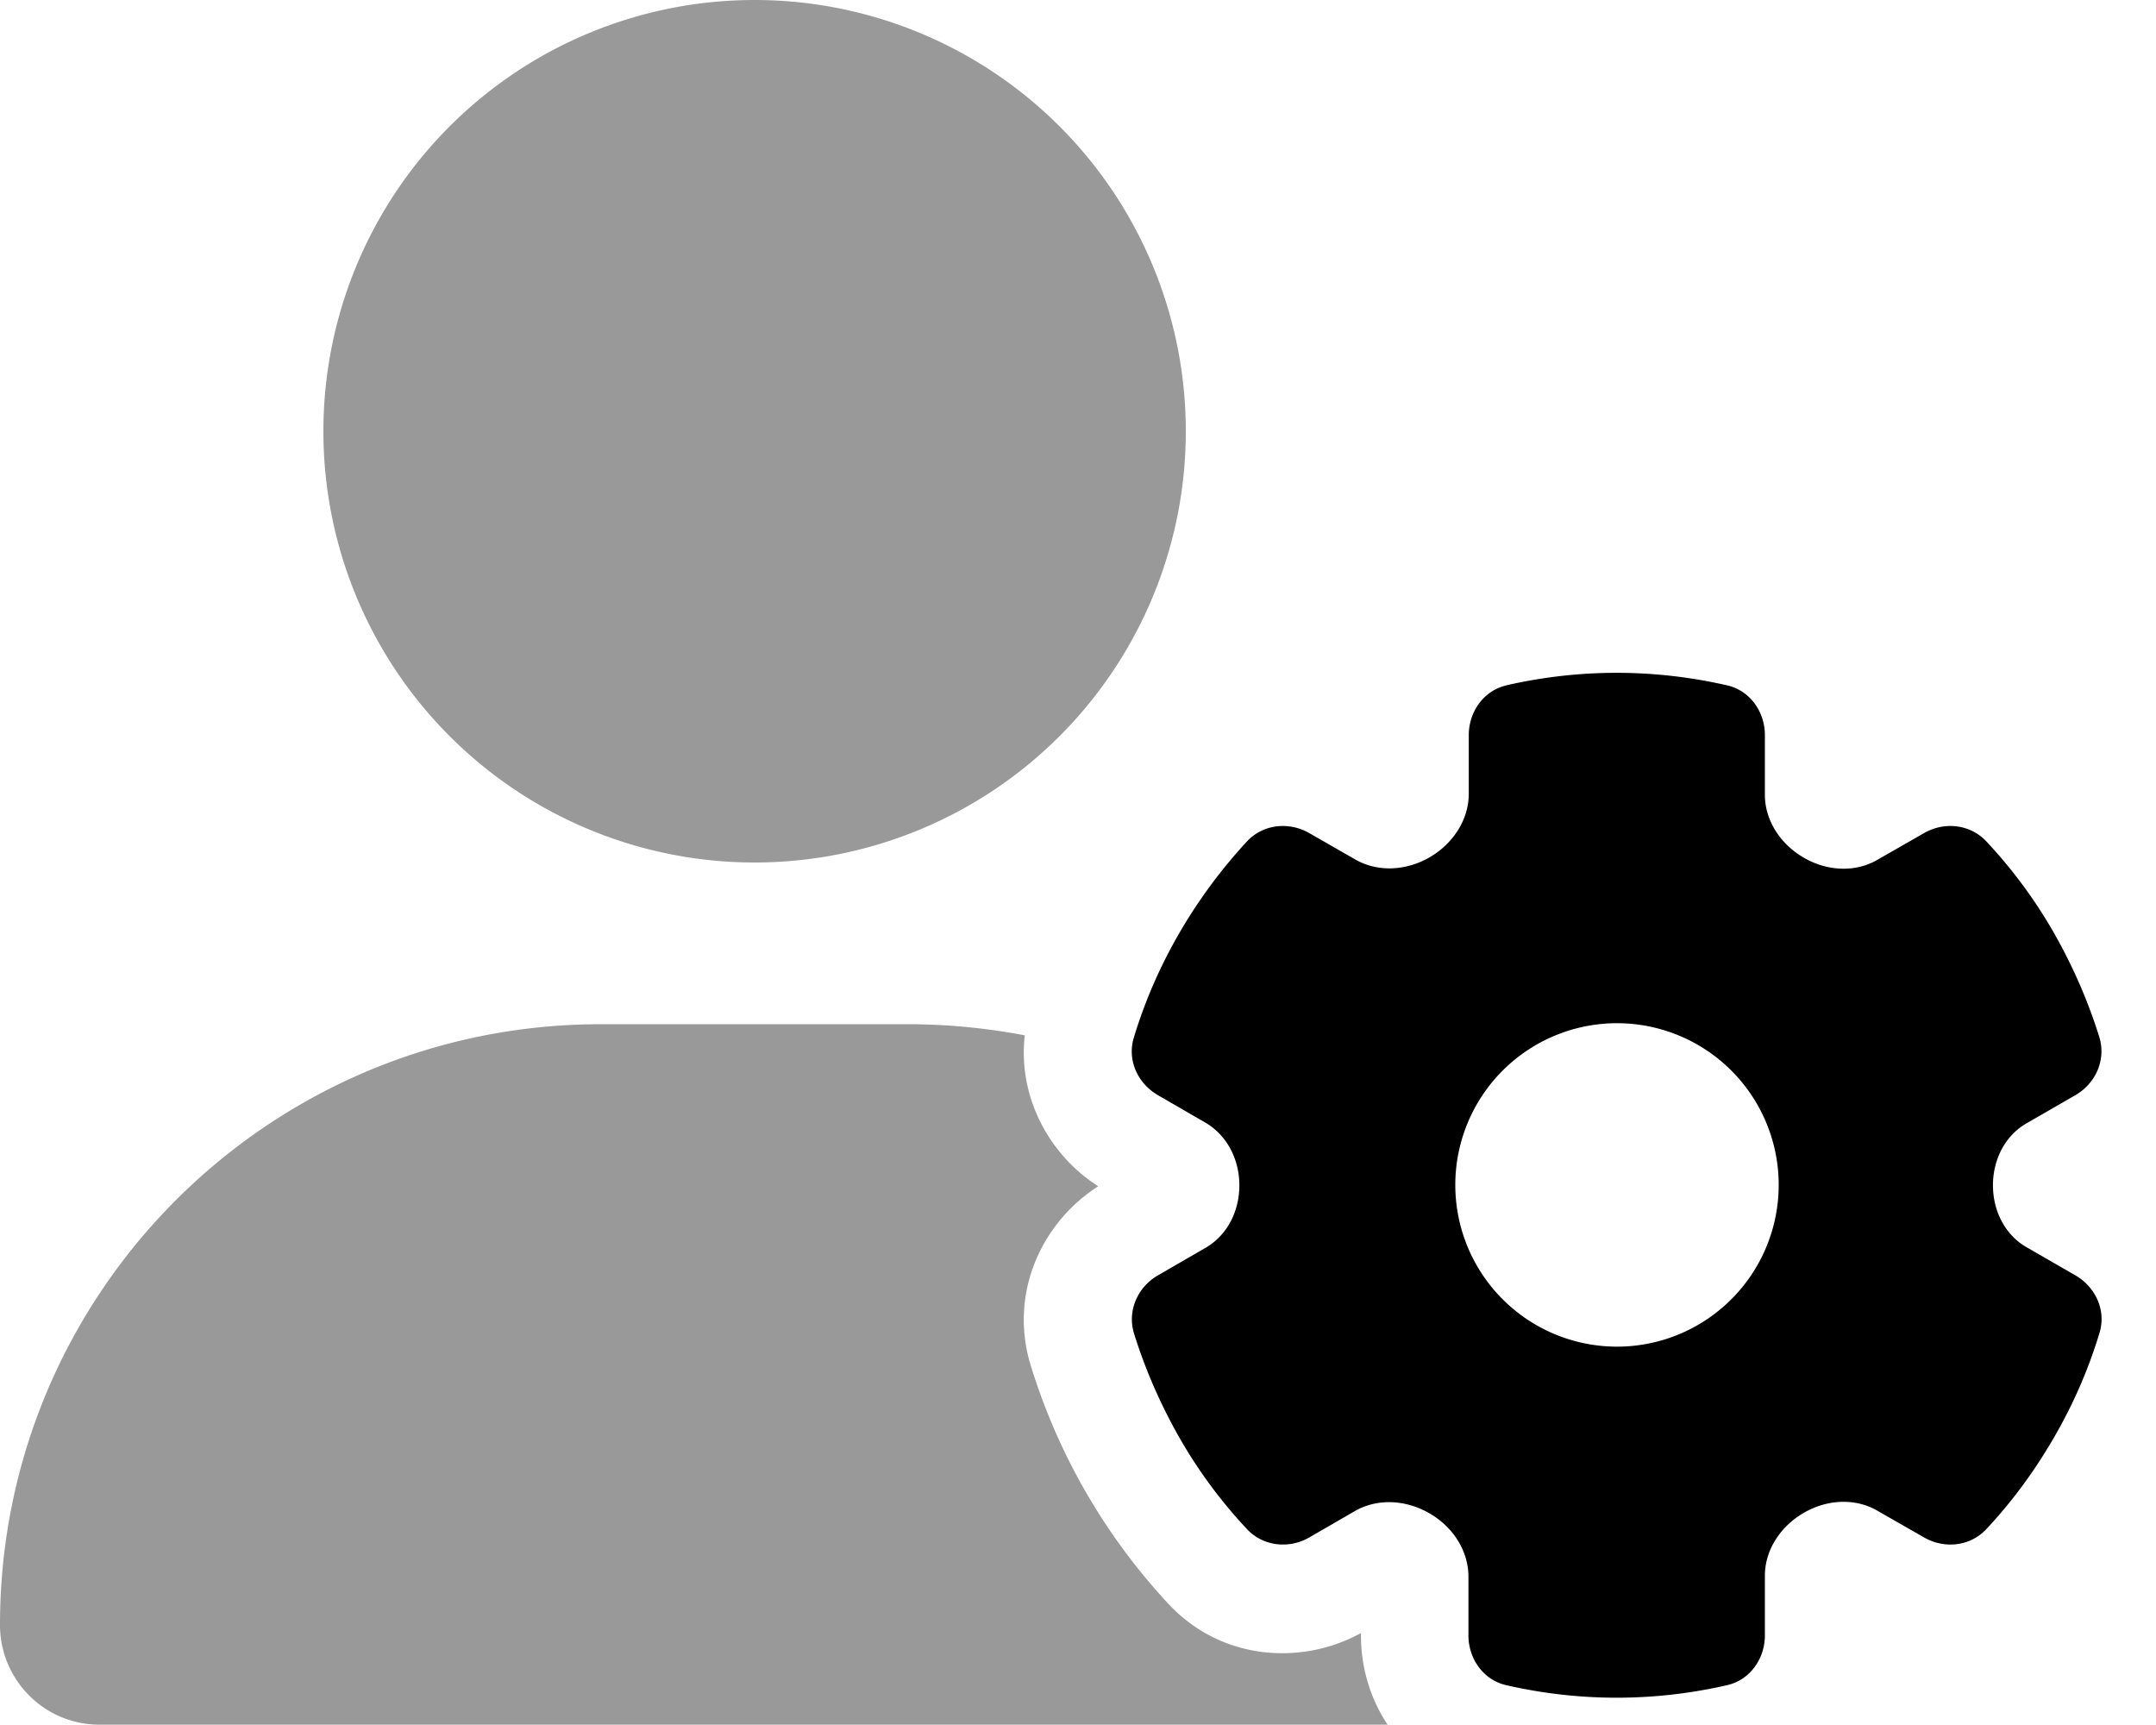<svg xmlns="http://www.w3.org/2000/svg"
     viewBox="0 0 640 512"><!--! Font Awesome Pro 6.5.1 by @fontawesome - https://fontawesome.com License - https://fontawesome.com/license (Commercial License) Copyright 2023 Fonticons, Inc. -->
    <defs>
        <style>.fa-secondary{opacity:.4}</style>
    </defs>
    <path class="fa-secondary"
          d="M96 128a128 128 0 1 1 256 0A128 128 0 1 1 96 128zM0 482.3C0 383.8 79.8 304 178.3 304h91.4c11.8 0 23.4 1.2 34.5 3.3c-2.1 18.5 7.4 35.6 21.8 44.8c-16.6 10.6-26.7 31.6-20 53.3c4 12.9 9.4 25.5 16.4 37.6s15.2 23.1 24.4 33c15.7 16.9 39.6 18.4 57.2 8.7v.9c0 9.2 2.7 18.5 7.9 26.3H29.7C13.3 512 0 498.7 0 482.3z"/>
    <path class="fa-primary"
          d="M447.3 203.4c-6.8 1.5-11.3 7.8-11.3 14.8v17.4c0 7.9-4.9 15-11.7 18.9c-6.8 3.9-15.2 4.5-22 .6l-13.6-7.8c-6.1-3.5-13.7-2.7-18.5 2.4c-7.5 8.1-14.3 17.2-20.1 27.2s-10.3 20.4-13.5 31c-2.1 6.7 1.1 13.7 7.2 17.2l14 8.1c6.5 3.8 10.1 11 10.1 18.6s-3.5 14.8-10.1 18.6l-14 8.1c-6.1 3.5-9.2 10.5-7.2 17.2c3.3 10.6 7.8 21 13.5 31s12.5 19.1 20.1 27.2c4.8 5.1 12.5 5.9 18.5 2.4l13.5-7.8c6.8-3.9 15.2-3.3 22 .6c6.9 3.9 11.7 11 11.7 18.9l0 17.4c0 7 4.5 13.3 11.3 14.8c10.5 2.4 21.5 3.7 32.7 3.7s22.2-1.3 32.7-3.7c6.8-1.5 11.3-7.8 11.3-14.8l0-17.7c0-7.8 4.8-14.8 11.6-18.7c6.7-3.9 15.1-4.5 21.8-.6l13.8 7.9c6.1 3.5 13.7 2.7 18.5-2.4c7.6-8.1 14.3-17.2 20.1-27.2s10.3-20.4 13.5-31c2.1-6.7-1.1-13.7-7.2-17.2l-14.4-8.3c-6.5-3.7-10-10.9-10-18.4s3.5-14.7 10-18.4l14.4-8.3c6.1-3.5 9.2-10.5 7.2-17.2c-3.3-10.6-7.8-21-13.5-31s-12.5-19.1-20.1-27.2c-4.8-5.1-12.5-5.9-18.5-2.4l-13.8 7.9c-6.7 3.9-15.1 3.3-21.8-.6c-6.8-3.9-11.6-10.9-11.6-18.7V218.2c0-7-4.5-13.3-11.3-14.8c-10.5-2.4-21.5-3.7-32.7-3.7s-22.2 1.3-32.7 3.7zM480 303.7a48 48 0 1 1 0 96 48 48 0 1 1 0-96z"/>
</svg>